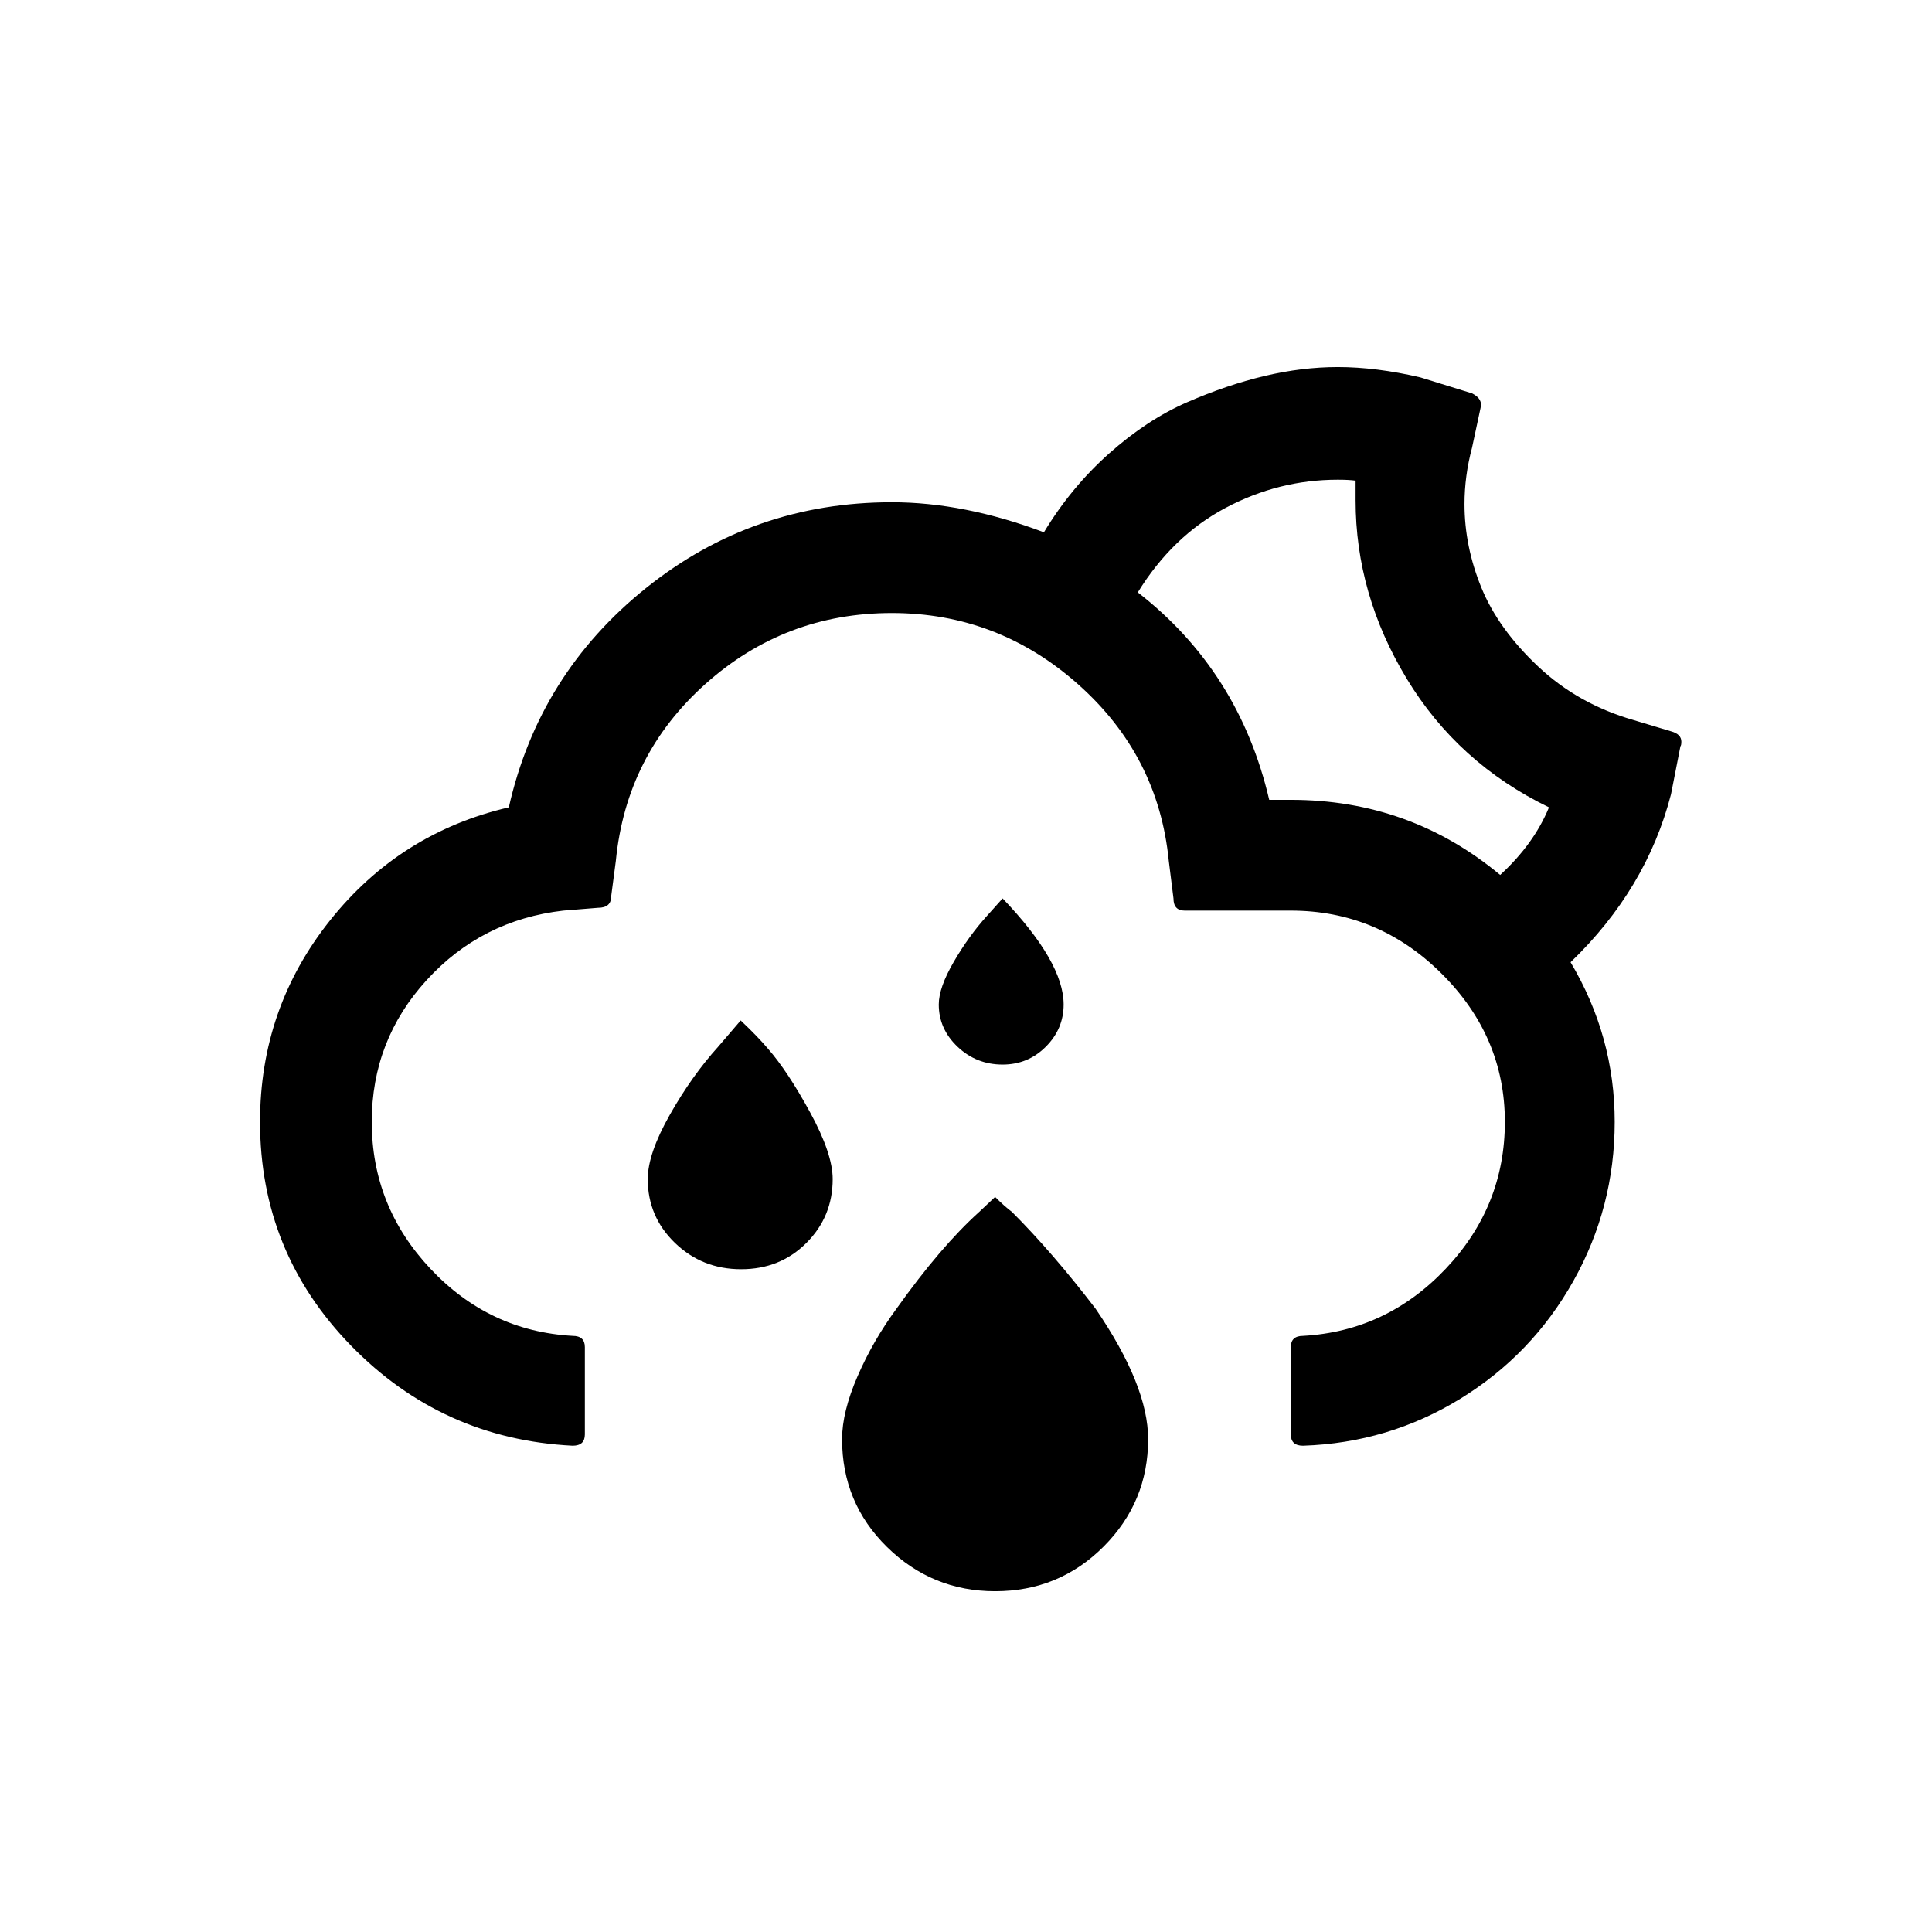 <?xml version="1.0" standalone="no"?>
<!DOCTYPE svg PUBLIC "-//W3C//DTD SVG 1.1//EN" "http://www.w3.org/Graphics/SVG/1.1/DTD/svg11.dtd" >
<svg xmlns="http://www.w3.org/2000/svg" xmlns:xlink="http://www.w3.org/1999/xlink" version="1.1" width="2048" height="2048" viewBox="-10 0 2058 2048">
   <path fill="currentColor"
d="M267 1190q0 139 97 238.5t236 106.5q13 0 13 -12v-93q0 -12 -13 -12q-89 -5 -151.5 -71.5t-62.5 -156.5q0 -87 58.5 -151t145.5 -74l37 -3q14 0 14 -12l5 -38q11 -113 95.5 -188.5t198.5 -75.5q113 0 198.5 76t96.5 188l5 40q0 13 12 13h113q93 0 160.5 67t67.5 158
q0 90 -63 156.5t-152 71.5q-13 0 -13 12v93q0 12 13 12q91 -3 167.5 -50t120.5 -125.5t44 -169.5t-47 -170q81 -78 107 -179l10 -51q1 -1 1 -5q0 -8 -11 -11l-40 -12q-59 -17 -101.5 -57t-60.5 -84t-18 -89q0 -30 8 -60l9 -42q3 -10 -9 -16l-55 -17q-47 -11 -88 -11
q-38 0 -78 9.5t-82.5 28t-83 54.5t-69.5 84q-85 -32 -162 -32q-148 0 -262 91.5t-146 233.5q-116 27 -190.5 120.5t-74.5 214.5zM680 1251q0 40 29 68t70.5 28t69.5 -28t28 -68q0 -27 -24 -71t-45 -68q-11 -13 -29 -30l-24 28q-28 31 -51.5 72.5t-23.5 68.5zM887 1528
q0 68 48 115t115 47q68 0 115.5 -47.5t47.5 -114.5q0 -57 -56 -139q-46 -60 -89 -103q-8 -6 -18 -16l-17 16q-41 37 -88 103q-25 34 -41.5 72t-16.5 67zM990 1065q0 26 20 45t48 19q27 0 46 -19t19 -45q0 -45 -65 -113l-17 19q-19 21 -35 48.5t-16 45.5zM1202 626
q37 -60 93.5 -90t119.5 -30q12 0 19 1v21q0 100 54.5 190t151.5 137q-16 39 -52 72q-96 -80 -223 -80h-23q-32 -137 -140 -221z" />
</svg>

